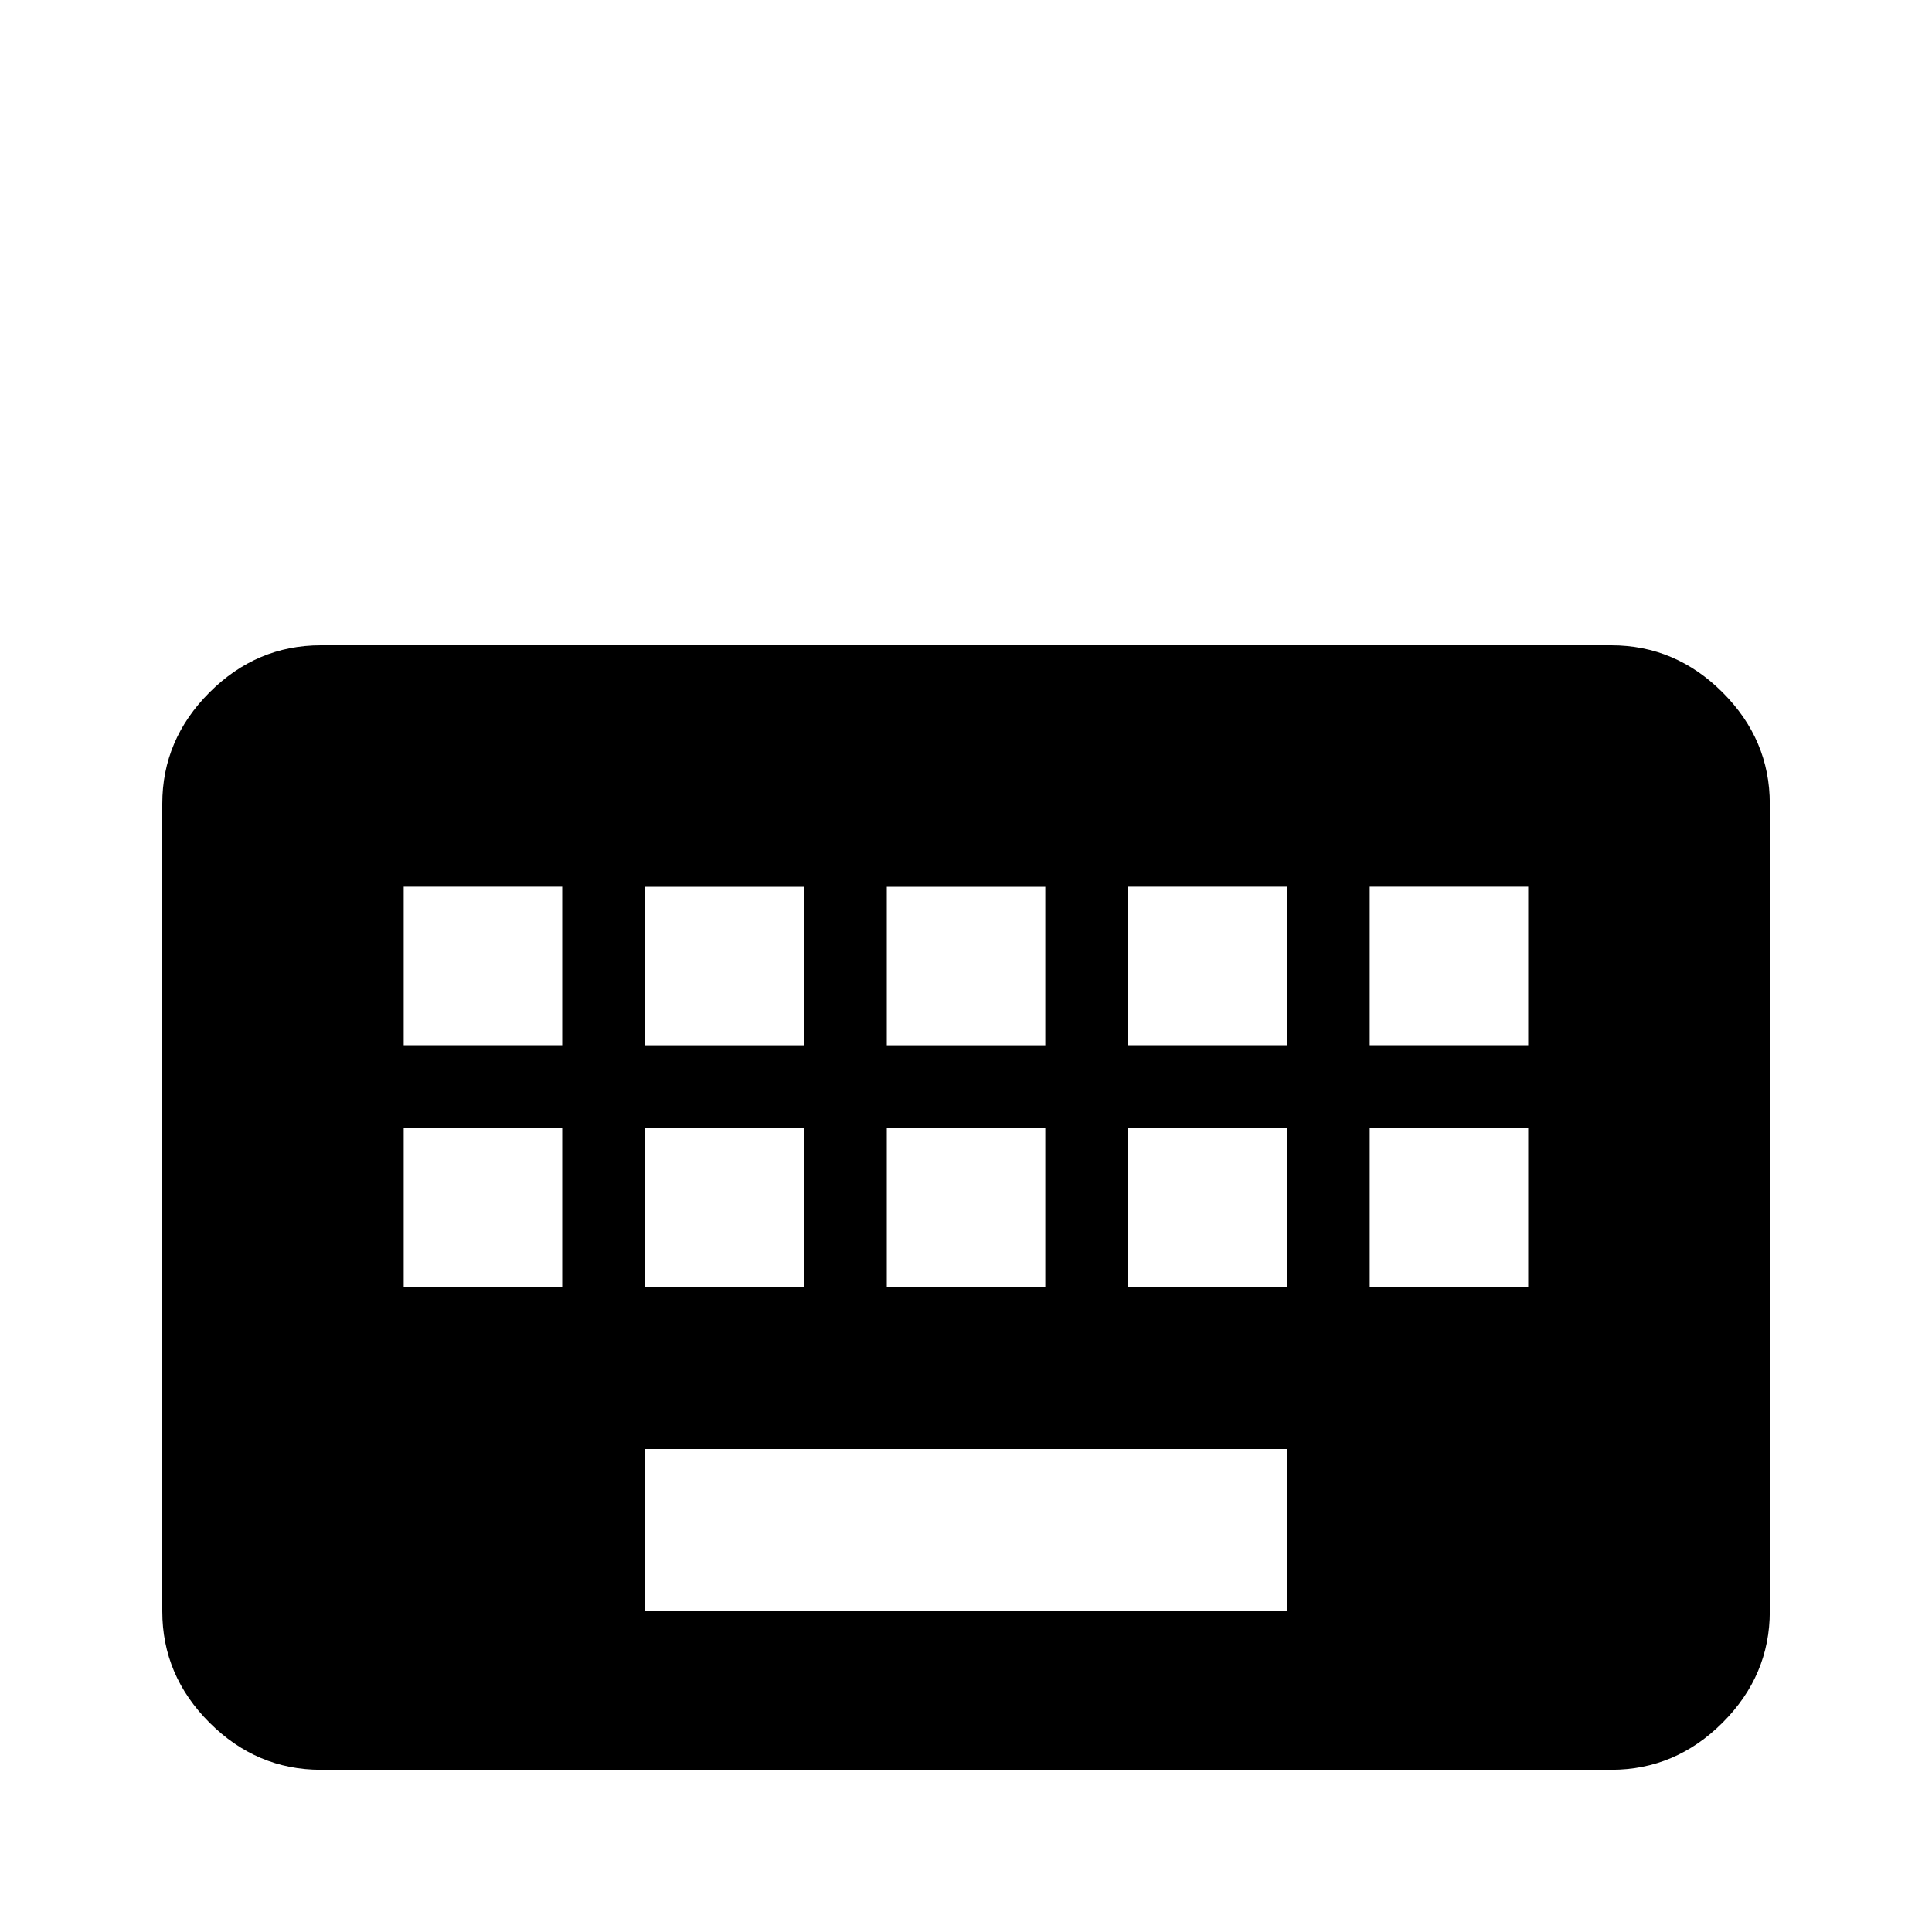 <!-- Generated by IcoMoon.io -->
<svg version="1.1" xmlns="http://www.w3.org/2000/svg" width="24" height="24" viewBox="0 0 24 24">
<title>keyboard_settings</title>
<path d="M18.984 12.984h-1.969v-1.969h1.969v1.969zM18.984 15.984h-1.969v-1.969h1.969v1.969zM15.984 12.984h-1.969v-1.969h1.969v1.969zM15.984 15.984h-1.969v-1.969h1.969v1.969zM15.984 20.016h-7.969v-2.016h7.969v2.016zM6.984 12.984h-1.969v-1.969h1.969v1.969zM6.984 15.984h-1.969v-1.969h1.969v1.969zM8.016 14.016h1.969v1.969h-1.969v-1.969zM8.016 11.016h1.969v1.969h-1.969v-1.969zM11.016 14.016h1.969v1.969h-1.969v-1.969zM11.016 11.016h1.969v1.969h-1.969v-1.969zM20.016 8.016h-16.031q-0.797 0-1.383 0.586t-0.586 1.383v10.031q0 0.797 0.586 1.383t1.383 0.586h16.031q0.797 0 1.383-0.586t0.586-1.383v-10.031q0-0.797-0.586-1.383t-1.383-0.586zM6.984 24.984h2.016v2.016h-2.016v-2.016zM11.016 24.984h1.969v2.016h-1.969v-2.016zM15 24.984h2.016v2.016h-2.016v-2.016z"></path>
</svg>
